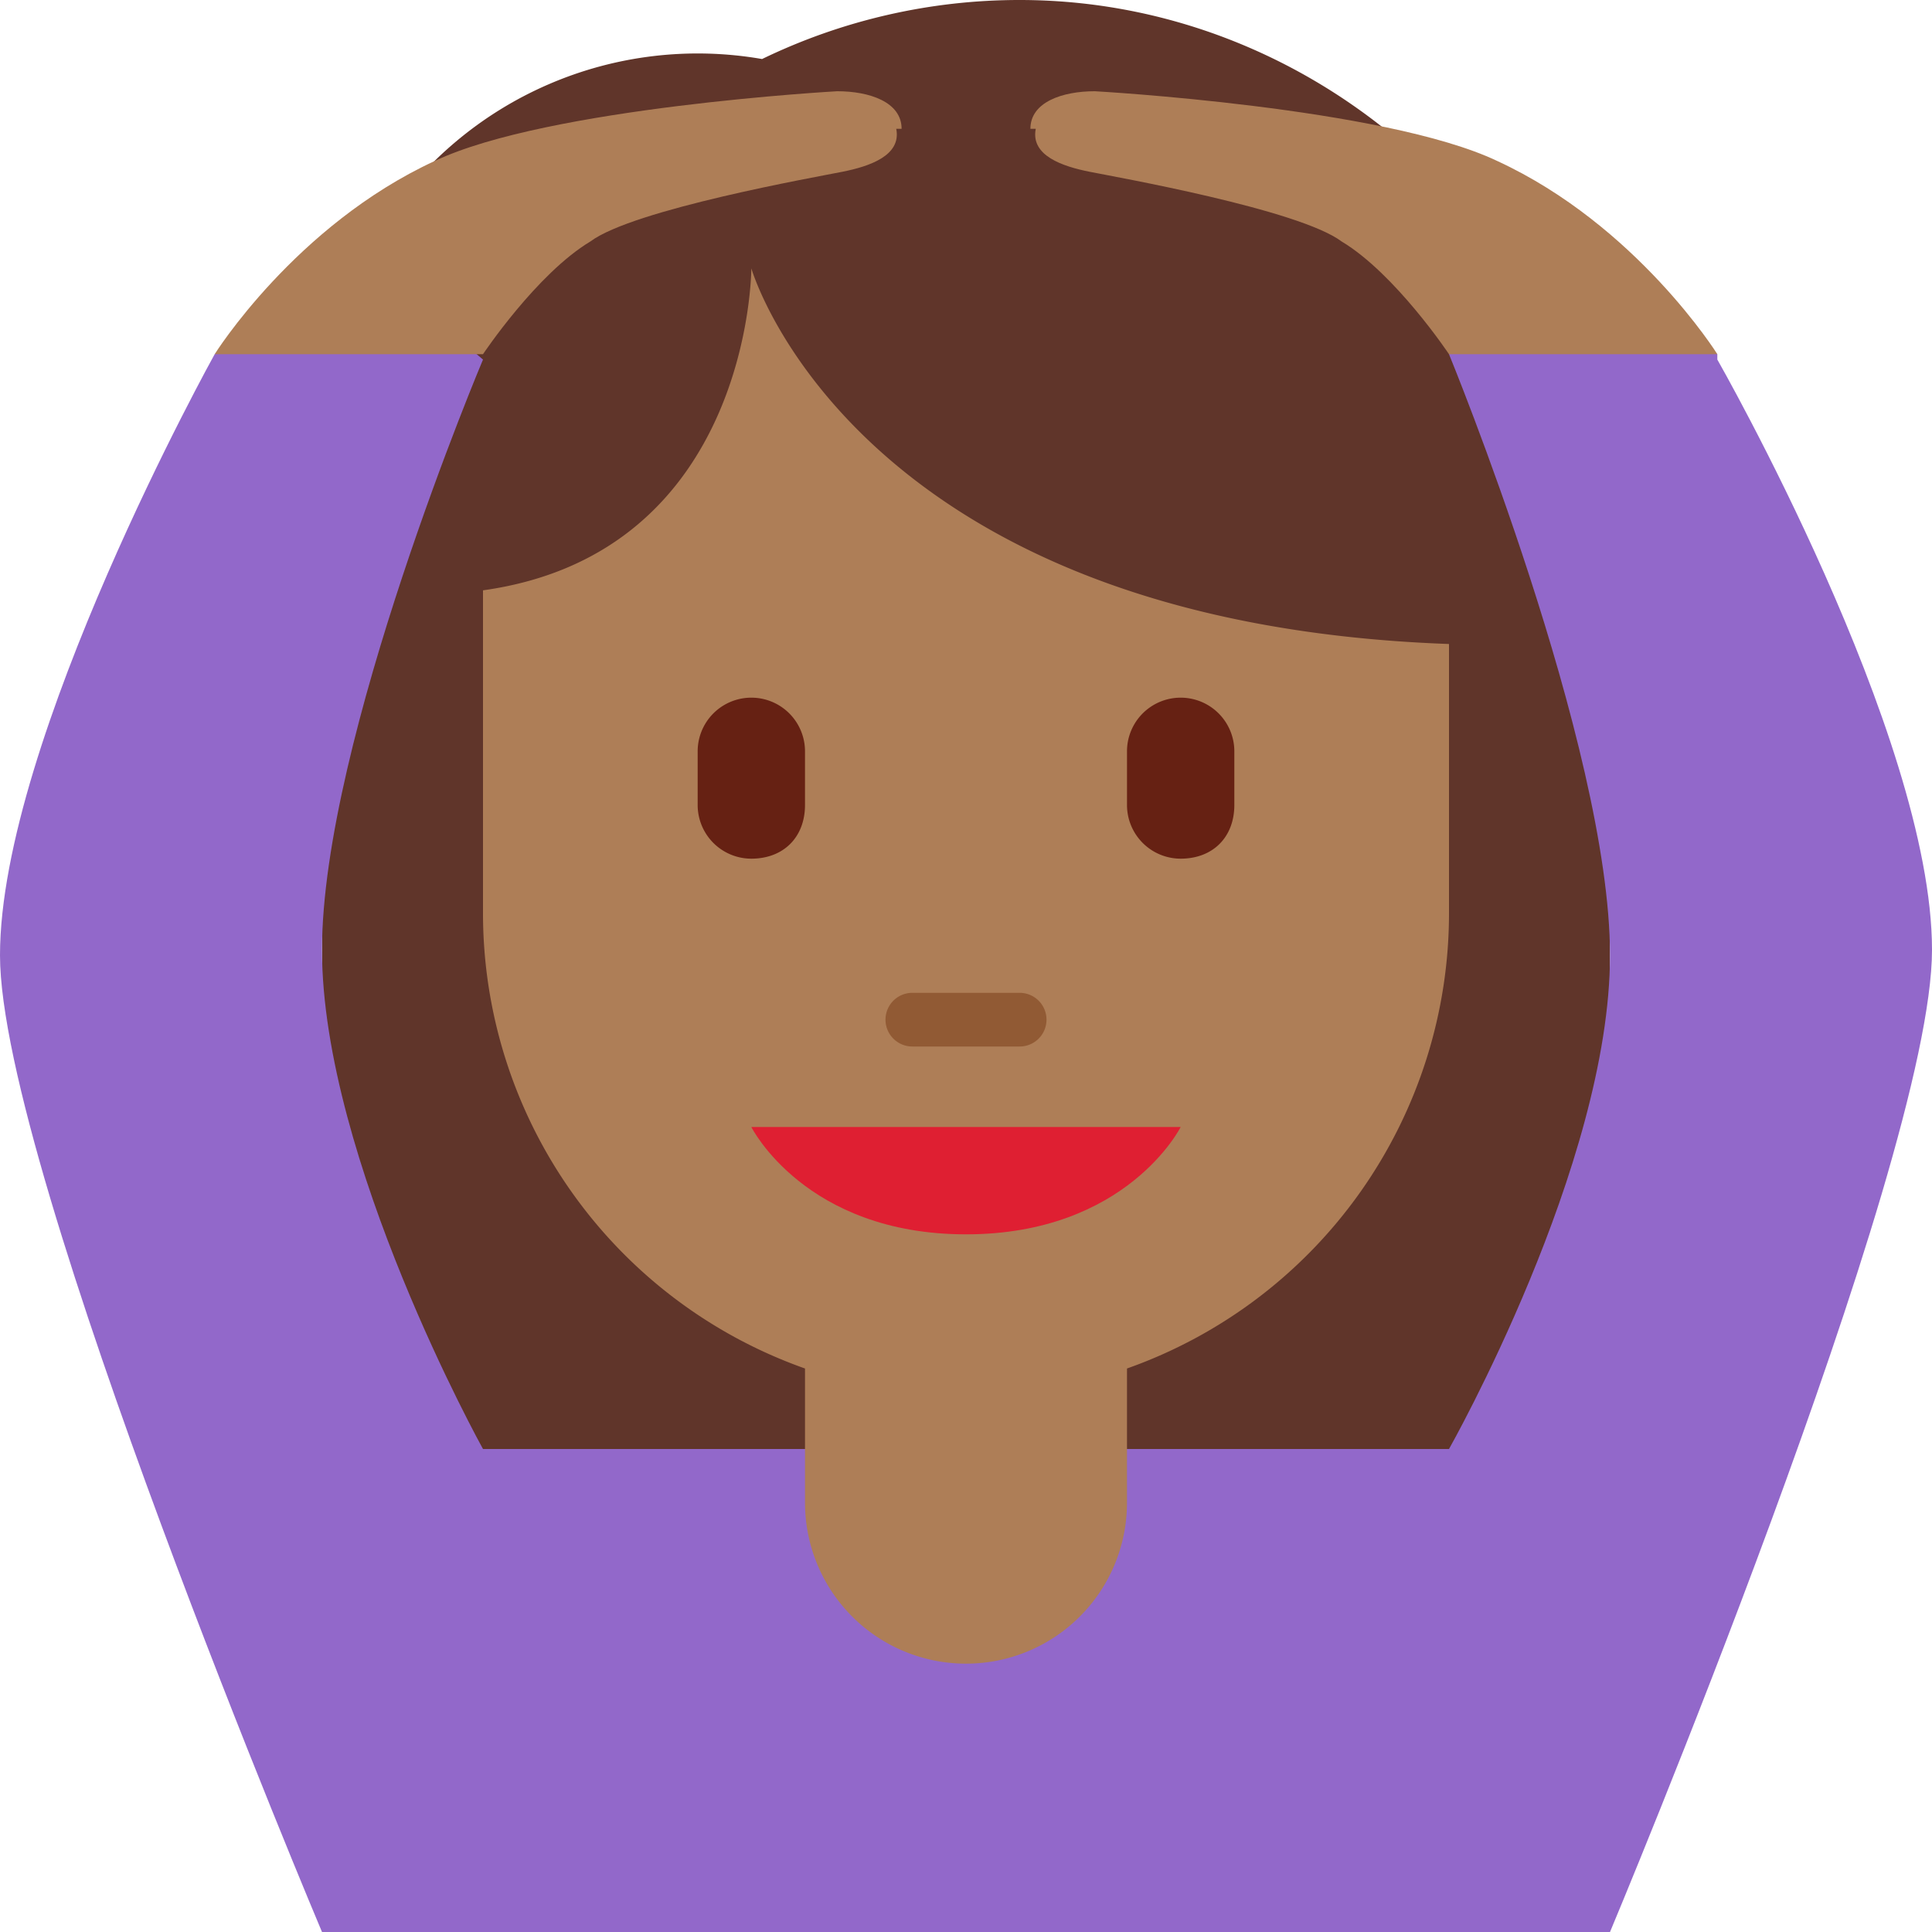 <svg xmlns="http://www.w3.org/2000/svg" viewBox="0 0 36 36"><path fill="#60352A" d="M19 0a11 11 0 0 0-4.8 1.1A7 7 0 0 0 6 8v12a12 12 0 0 0 24 0v-9c0-6-5-11-11-11z"/><path fill="#9268CA" d="M32 6.6L29 5l-2 1.6s3 7.3 3 11.2-3 9.2-3 9.2H9s-3-5.4-3-9.3 3-11 3-11L7 5 4 6.6s-4 7.2-4 11.2S6 36 6 36h24s6-14.3 6-18.3-4-11-4-11z"/><path fill="#AE7E57" d="M14 5s0 5.3-5 6v6a9 9 0 0 0 6 8.5V28a3 3 0 1 0 6 0v-2.5a9 9 0 0 0 6-8.5v-5c-11.1-.4-13-7-13-7z"/><path fill="#DF1F32" d="M22 21h-8s1 2 4 2 4-2 4-2z"/><path fill="#915A34" d="M19 19.5h-2a.5.5 0 0 1 0-1h2a.5.5 0 0 1 0 1z"/><path fill="#662113" d="M14 16a1 1 0 0 1-1-1v-1a1 1 0 0 1 2 0v1c0 .6-.4 1-1 1zm8 0a1 1 0 0 1-1-1v-1a1 1 0 1 1 2 0v1c0 .6-.4 1-1 1z"/><path fill="#AE7E57" d="M19.2 2.4c0-.5.6-.7 1.2-.7 0 0 5.4.3 7.5 1.3C30.5 4.2 32 6.6 32 6.6h-5s-1-1.5-2-2.1c-.8-.6-4.2-1.2-4.7-1.3s-1.1-.3-1-.8zm-2.4 0c0-.5-.6-.7-1.2-.7 0 0-5.4.3-7.5 1.3C5.5 4.2 4 6.6 4 6.6h5s1-1.5 2-2.1c.8-.6 4.2-1.2 4.7-1.3.5-.1 1.1-.3 1-.8z"/></svg>